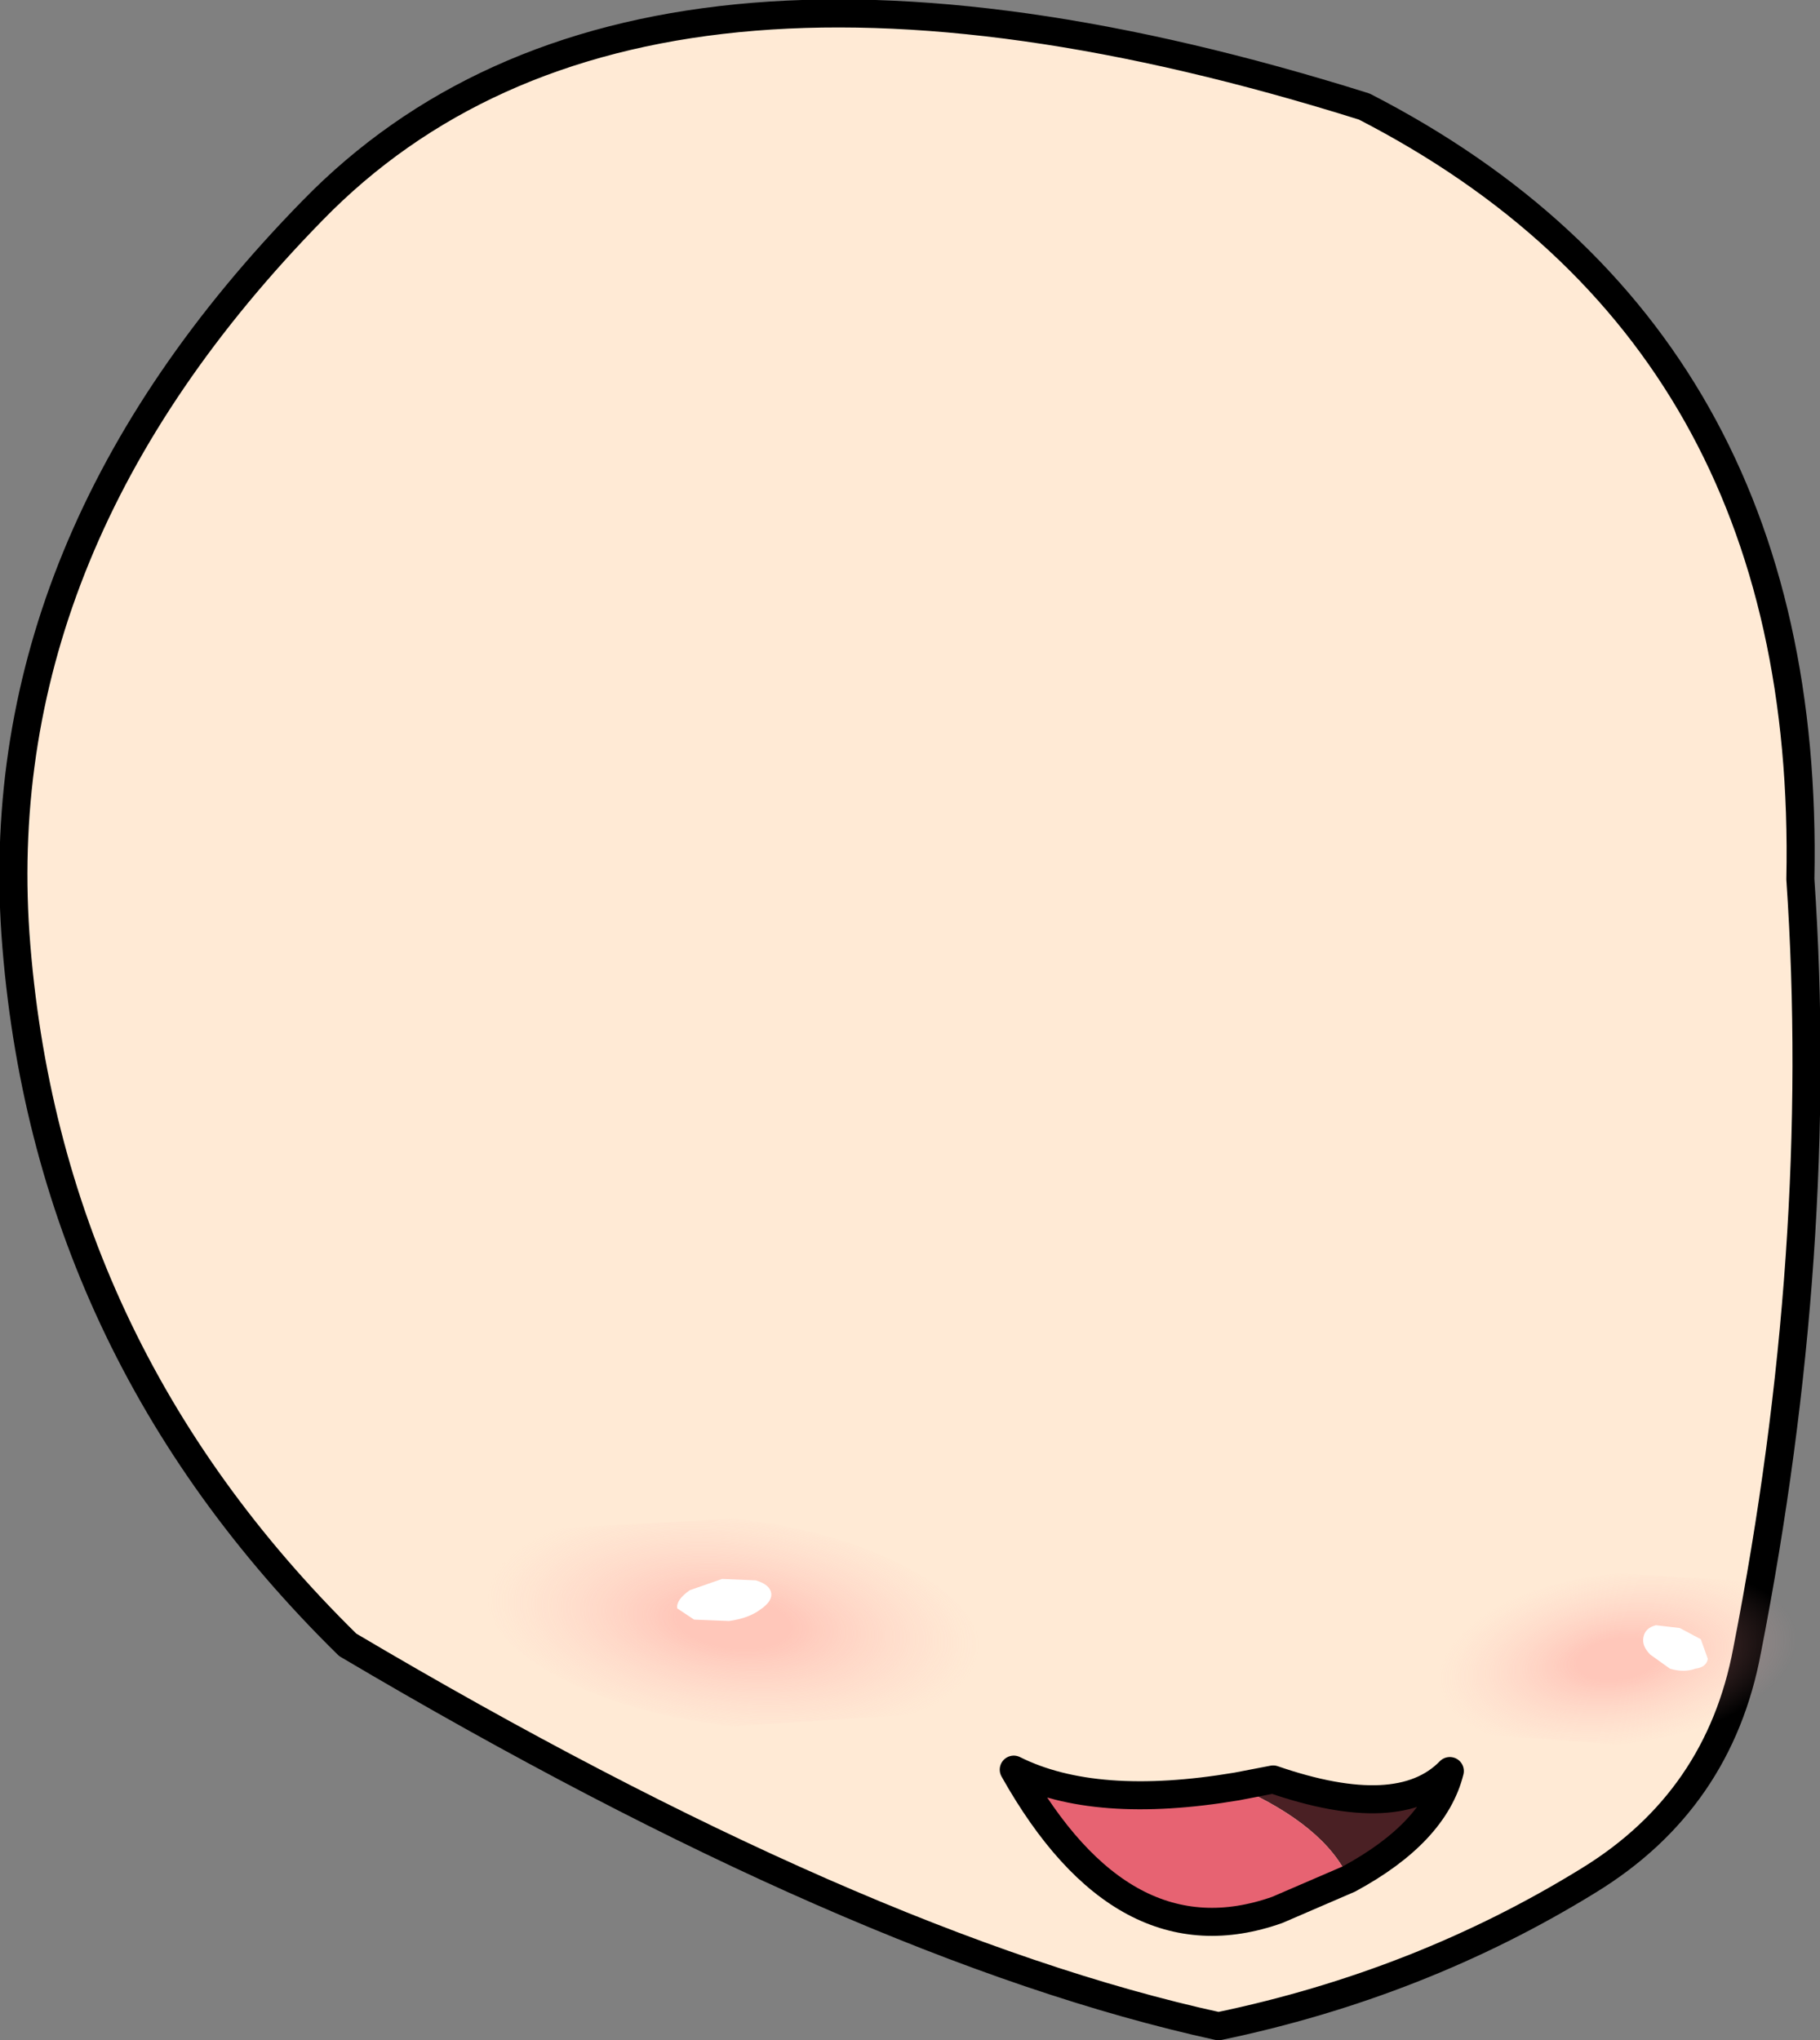 <?xml version="1.0" encoding="UTF-8" standalone="no"?>
<svg xmlns:xlink="http://www.w3.org/1999/xlink" height="72.75px" width="64.9px" xmlns="http://www.w3.org/2000/svg">
  <rect width="100%" height="100%" fill="#808080" stroke="none"/>
  <g transform="matrix(1.0, 0.0, 0.0, 1.0, 32.15, 68.6)">
    <path d="M11.3 3.65 Q-1.5 0.85 -19.75 -9.95 -30.55 -20.55 -31.6 -35.3 -32.55 -49.3 -21.0 -61.1 -9.45 -72.95 16.5 -64.8 32.45 -56.6 32.05 -37.25 32.95 -24.05 30.15 -9.75 29.15 -4.4 24.5 -1.55 18.5 2.15 11.3 3.65" fill="#ffead5" fill-rule="evenodd" stroke="none"/>
    <path d="M11.3 3.65 Q18.5 2.15 24.5 -1.55 29.15 -4.4 30.15 -9.75 32.95 -24.05 32.05 -37.25 32.45 -56.6 16.5 -64.8 -9.45 -72.95 -21.0 -61.1 -32.55 -49.3 -31.6 -35.3 -30.55 -20.55 -19.75 -9.95 -1.5 0.85 11.3 3.65 Z" fill="none" stroke="#000000" stroke-linecap="round" stroke-linejoin="round" stroke-width="1.0"/>
    <path d="M15.95 -1.6 Q15.1 -3.5 11.95 -4.9 L13.25 -5.15 Q17.75 -3.6 19.55 -5.45 19.0 -3.25 15.95 -1.6" fill="#4a2024" fill-rule="evenodd" stroke="none"/>
    <path d="M11.95 -4.9 Q15.1 -3.5 15.95 -1.6 L13.4 -0.5 Q7.9 1.45 4.0 -5.5 6.9 -4.05 11.95 -4.9" fill="#e76372" fill-rule="evenodd" stroke="none"/>
    <path d="M15.95 -1.6 Q19.0 -3.25 19.55 -5.45 17.75 -3.6 13.25 -5.15 L11.95 -4.9 Q6.9 -4.05 4.0 -5.5 7.9 1.45 13.4 -0.5 L15.95 -1.6 Z" fill="none" stroke="#000000" stroke-linecap="round" stroke-linejoin="round" stroke-width="1.0"/>
    <path d="M0.2 -7.45 L-6.0 -7.05 Q-9.7 -7.45 -12.3 -8.85 -14.8 -10.2 -14.8 -11.75 -14.8 -13.3 -12.3 -14.1 L-6.0 -14.45 Q-2.35 -14.05 0.2 -12.7 2.8 -11.3 2.8 -9.75 2.8 -8.2 0.2 -7.45" fill="url(#gradient0)" fill-rule="evenodd" stroke="none"/>
    <path d="M20.75 -6.75 Q18.75 -7.4 18.75 -8.65 18.75 -9.95 20.75 -11.1 22.75 -12.2 25.55 -12.5 L30.4 -12.2 Q32.35 -11.5 32.35 -10.2 32.35 -8.95 30.4 -7.85 28.4 -6.7 25.55 -6.4 L20.75 -6.75" fill="url(#gradient1)" fill-rule="evenodd" stroke="none"/>
    <path d="M-8.0 -11.25 Q-8.05 -11.55 -7.55 -11.9 L-6.4 -12.3 -5.2 -12.25 Q-4.7 -12.1 -4.65 -11.8 -4.6 -11.5 -5.05 -11.2 -5.45 -10.9 -6.15 -10.8 L-7.4 -10.85 -8.0 -11.25 M26.45 -10.2 Q26.5 -10.55 26.9 -10.65 L27.75 -10.55 28.5 -10.15 28.75 -9.45 Q28.7 -9.15 28.3 -9.1 27.9 -8.95 27.4 -9.1 L26.7 -9.6 Q26.4 -9.9 26.45 -10.2" fill="#ffffff" fill-rule="evenodd" stroke="none"/>
  </g>
  <defs>
    <radialGradient cx="0" cy="0" gradientTransform="matrix(0.011, 0.001, 0.0, 0.005, -6.0, -10.75)" gradientUnits="userSpaceOnUse" id="gradient0" r="819.2" spreadMethod="pad">
      <stop offset="0.227" stop-color="#ff8e8e" stop-opacity="0.38"/>
      <stop offset="0.973" stop-color="#ffb4b4" stop-opacity="0.0"/>
    </radialGradient>
    <radialGradient cx="0" cy="0" gradientTransform="matrix(-0.008, 9.0E-4, 0.0, 0.004, 25.55, -9.45)" gradientUnits="userSpaceOnUse" id="gradient1" r="819.2" spreadMethod="pad">
      <stop offset="0.227" stop-color="#ff8e8e" stop-opacity="0.38"/>
      <stop offset="0.973" stop-color="#ffb4b4" stop-opacity="0.0"/>
    </radialGradient>
  </defs>
</svg>
